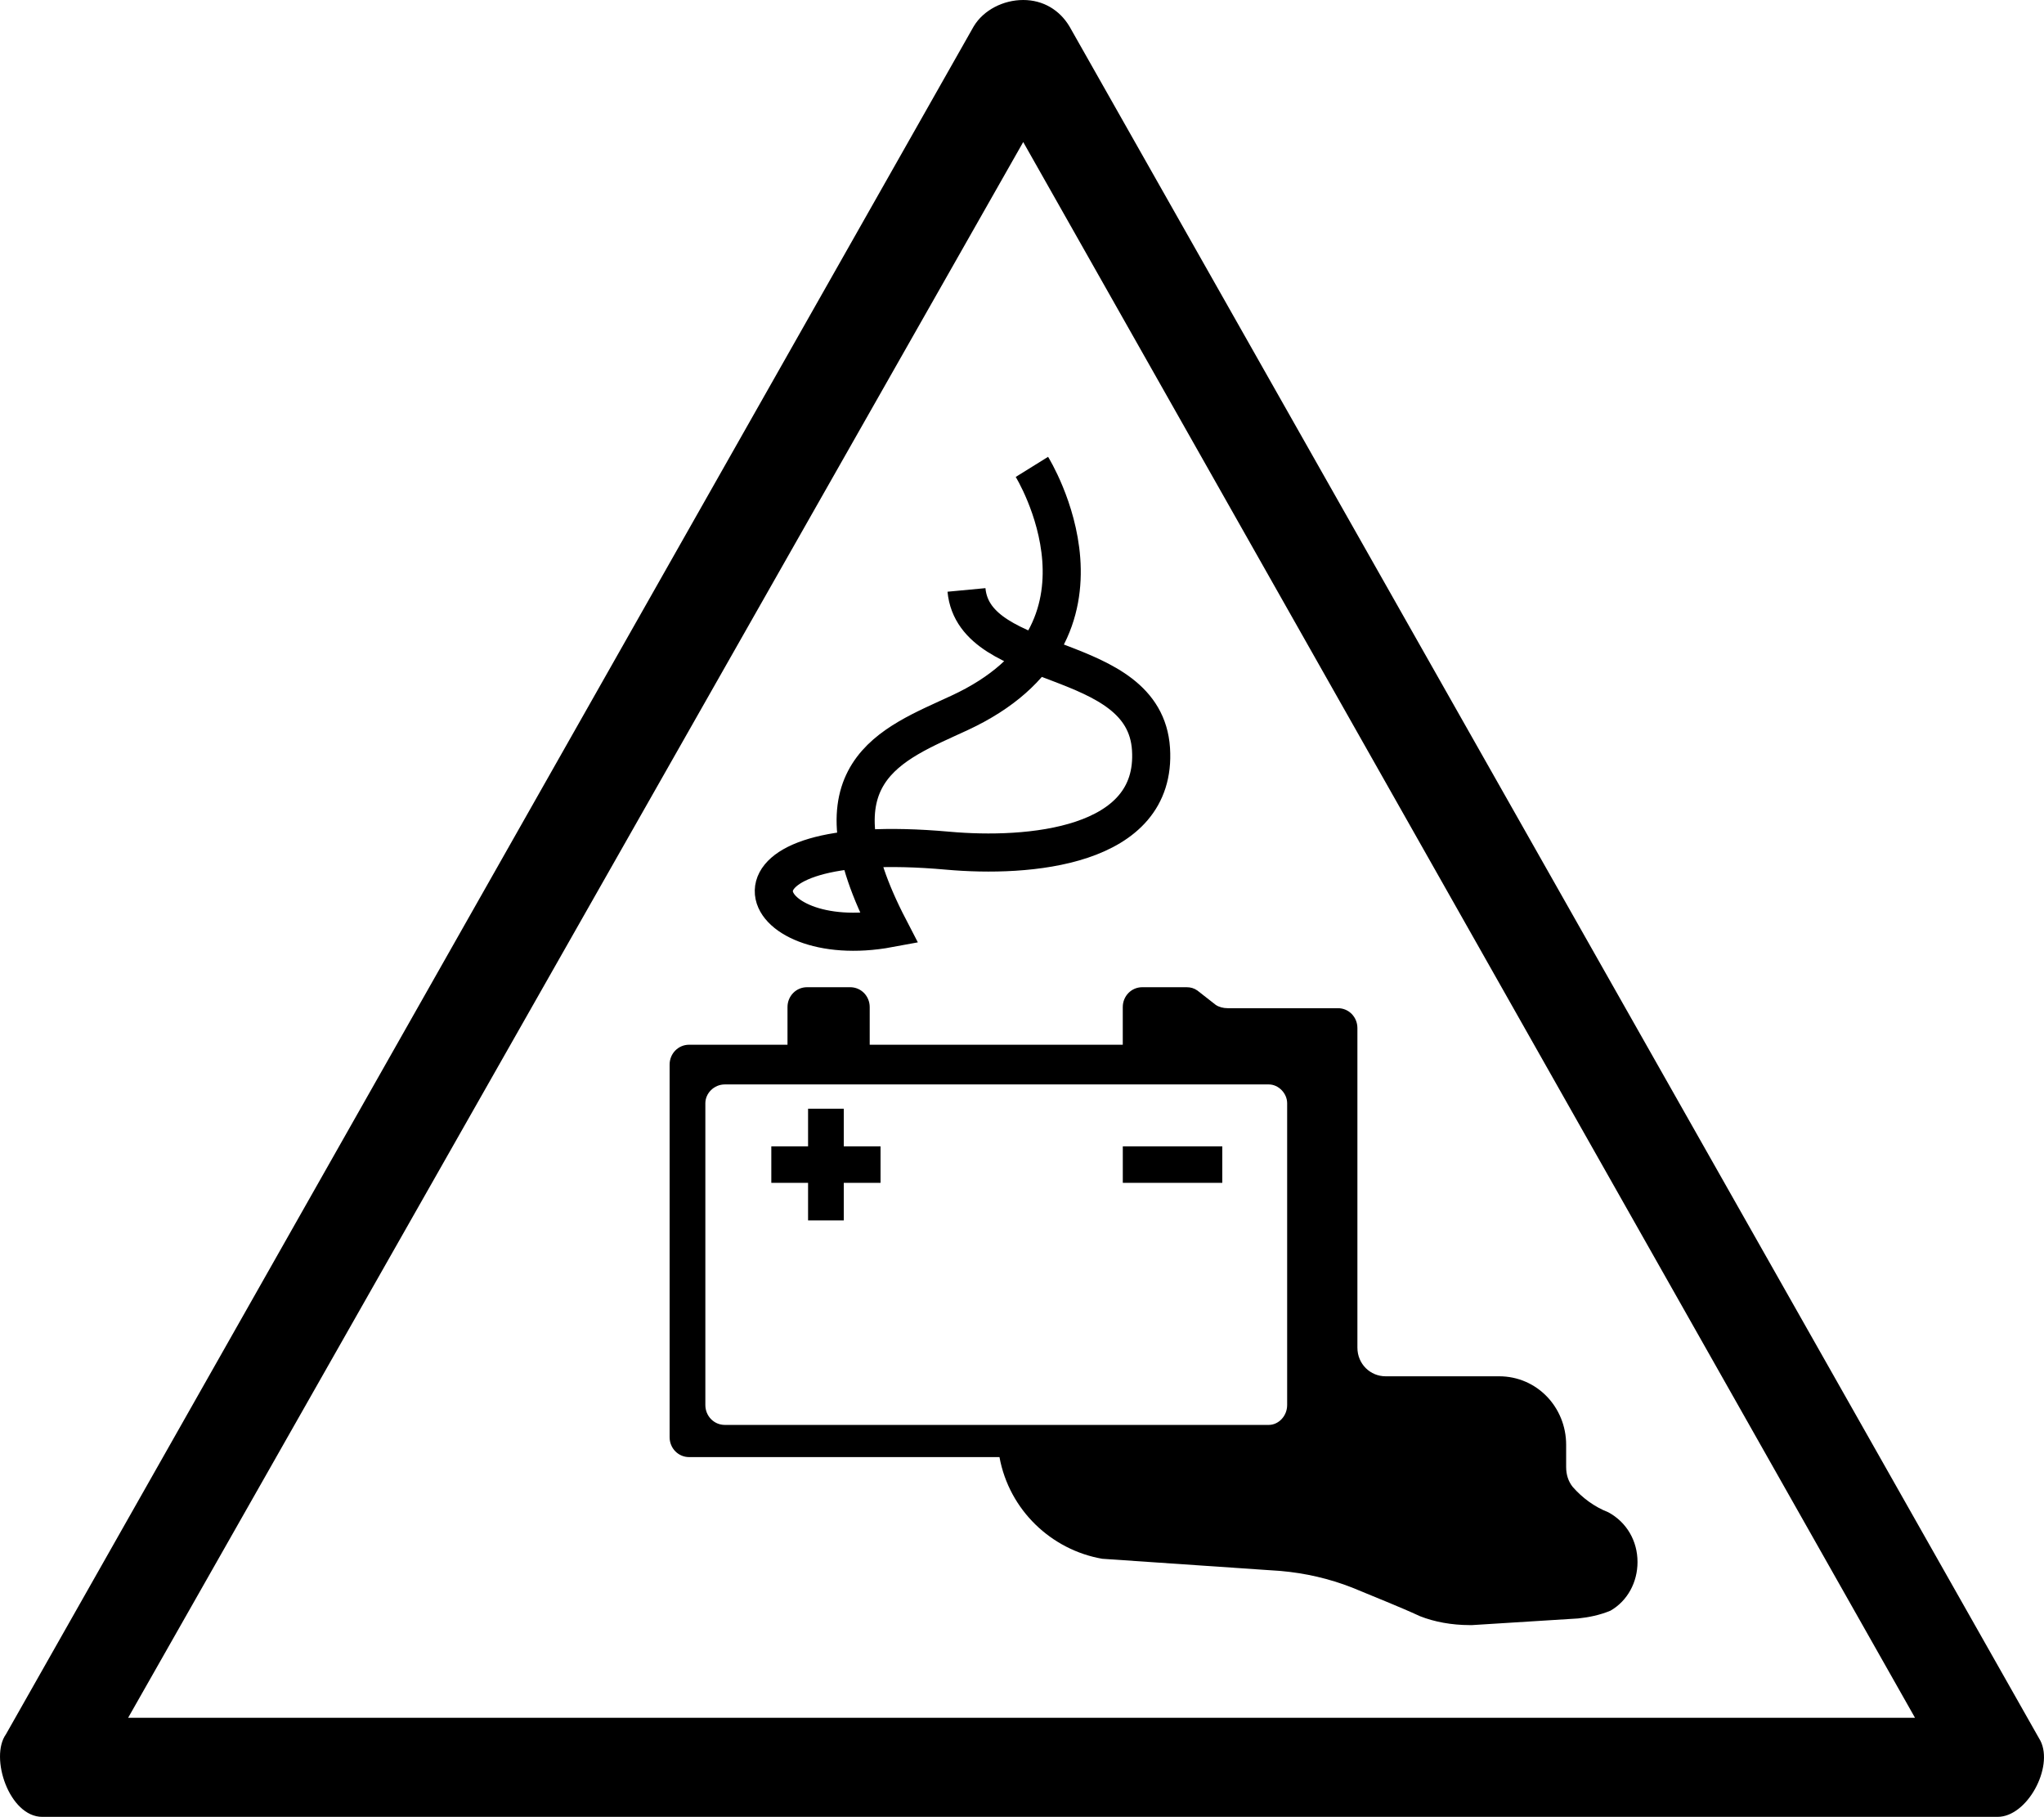 <?xml version="1.0" encoding="UTF-8" standalone="no"?>
<!-- Generator: Adobe Illustrator 29.4.0, SVG Export Plug-In . SVG Version: 9.03 Build 0)  -->

<svg
   version="1.1"
   id="Layer_1"
   x="0px"
   y="0px"
   viewBox="0 0 61.886 55"
   xml:space="preserve"
   sodipodi:docname="drg002_b.svg"
   width="61.886"
   height="55"
   inkscape:version="1.3.2 (091e20e, 2023-11-25, custom)"
   xmlns:inkscape="http://www.inkscape.org/namespaces/inkscape"
   xmlns:sodipodi="http://sodipodi.sourceforge.net/DTD/sodipodi-0.dtd"
   xmlns="http://www.w3.org/2000/svg"
   xmlns:svg="http://www.w3.org/2000/svg"
   xmlns:c2pa="http://c2pa.org/manifest"><defs
   id="defs3" /><sodipodi:namedview
   id="namedview3"
   pagecolor="#ffffff"
   bordercolor="#000000"
   borderopacity="0.25"
   inkscape:showpageshadow="2"
   inkscape:pageopacity="0.0"
   inkscape:pagecheckerboard="0"
   inkscape:deskcolor="#d1d1d1"
   inkscape:zoom="33.072727"
   inkscape:cx="30.962067"
   inkscape:cy="27.5"
   inkscape:window-width="3840"
   inkscape:window-height="2054"
   inkscape:window-x="2869"
   inkscape:window-y="-11"
   inkscape:window-maximized="1"
   inkscape:current-layer="Layer_1" />
<g
   id="path4316"
   transform="translate(-0.02)">
	<path
   d="M 31,4.3 58,52 H 3.9 L 31,4.3 M 31,0 C 30.4,0 29.8,0.3 29.5,0.8 L 0.2,52.5 c -0.5,0.7 0.1,2.5 1.1,2.5 1,0 0,0 0,0 h 59.1 c 0,0 0,0 0.1,0 0.9,0 1.7,-1.5 1.3,-2.3 L 32.4,0.8 C 32.1,0.3 31.6,0 31,0 Z"
   id="path1" />
</g>
<g
   id="g3"
   transform="translate(-0.02)">
	<g
   id="g1">
		<g
   id="g4345_00000062162446973253305780000012964611415319538067_"
   transform="translate(668.94)">
			<g
   id="g2853_00000006690435923960085340000015619602116670222983_"
   transform="matrix(1.08,0,0,1.08,6.911,-9.026)">
				
					<path
   id="path1940_00000107585147131266788940000000087146936482255270_"
   style="fill:none;stroke:#000000;stroke-width:1.068;stroke-miterlimit:5.037"
   d="m -598.675,24.893 c 0.219,2.327 4.993,1.659 5.173,4.462 0.179,2.774 -3.461,3.047 -5.693,2.847 -6.986,-0.627 -5.481,2.888 -1.649,2.176 -2.272,-4.379 0.057,-5.149 1.975,-6.039 4.9,-2.272 2.028,-6.895 2.028,-6.895" />
			</g>
		</g>
	</g>
	<g
   id="g2">
		<path
   d="m 48.715,45.78 c -0.425,-0.167 -0.786,-0.435 -1.08,-0.77 -0.132,-0.167 -0.197,-0.369 -0.197,-0.602 v -0.671 c 0,-1.136 -0.883,-2.074 -2.03,-2.074 -0.033,0 -0.065,0 -0.13,0 H 41.97 c -0.458,0 -0.852,-0.367 -0.852,-0.87 0,0 0,-0.034 0,-0.066 v -9.605 c 0,-0.335 -0.262,-0.602 -0.589,-0.602 H 37.19 c -0.132,0 -0.263,-0.034 -0.361,-0.1 l -0.556,-0.435 c -0.099,-0.068 -0.197,-0.1 -0.327,-0.1 h -1.343 c -0.327,0 -0.589,0.267 -0.589,0.602 v 1.139 h -7.662 v -1.139 c 0,-0.335 -0.262,-0.602 -0.59,-0.602 h -1.309 c -0.328,0 -0.59,0.267 -0.59,0.602 v 1.139 h -2.979 c -0.328,0 -0.59,0.267 -0.59,0.602 v 11.278 c 0,0.335 0.262,0.603 0.59,0.603 h 9.397 c 0.294,1.605 1.572,2.81 3.11,3.078 l 5.403,0.369 c 0.753,0.066 1.473,0.233 2.161,0.502 0.72,0.301 1.408,0.568 2.062,0.869 0.426,0.168 0.95,0.268 1.506,0.268 0.033,0 0.033,0 0.066,0 l 3.209,-0.201 c 0.327,-0.034 0.654,-0.1 0.981,-0.235 0.525,-0.301 0.82,-0.87 0.82,-1.472 C 49.6,46.65 49.272,46.081 48.715,45.78 Z m -9.724,-3.247 c 0,0.335 -0.262,0.602 -0.556,0.602 h -16.47 c -0.327,0 -0.589,-0.267 -0.589,-0.602 v -9.136 c 0,-0.301 0.262,-0.569 0.589,-0.569 h 16.47 c 0.294,0 0.556,0.268 0.556,0.569 z"
   id="path2" />
		<polygon
   points="23.373,35.807 24.486,35.807 24.486,36.944 25.567,36.944 25.567,35.807 26.68,35.807 26.68,34.702 25.567,34.702 25.567,33.563 24.486,33.563 24.486,34.702 23.373,34.702 "
   id="polygon2" />
		<rect
   x="34.015"
   y="34.702"
   width="3.012"
   height="1.105"
   id="rect2" />
	</g>
</g>
</svg>
